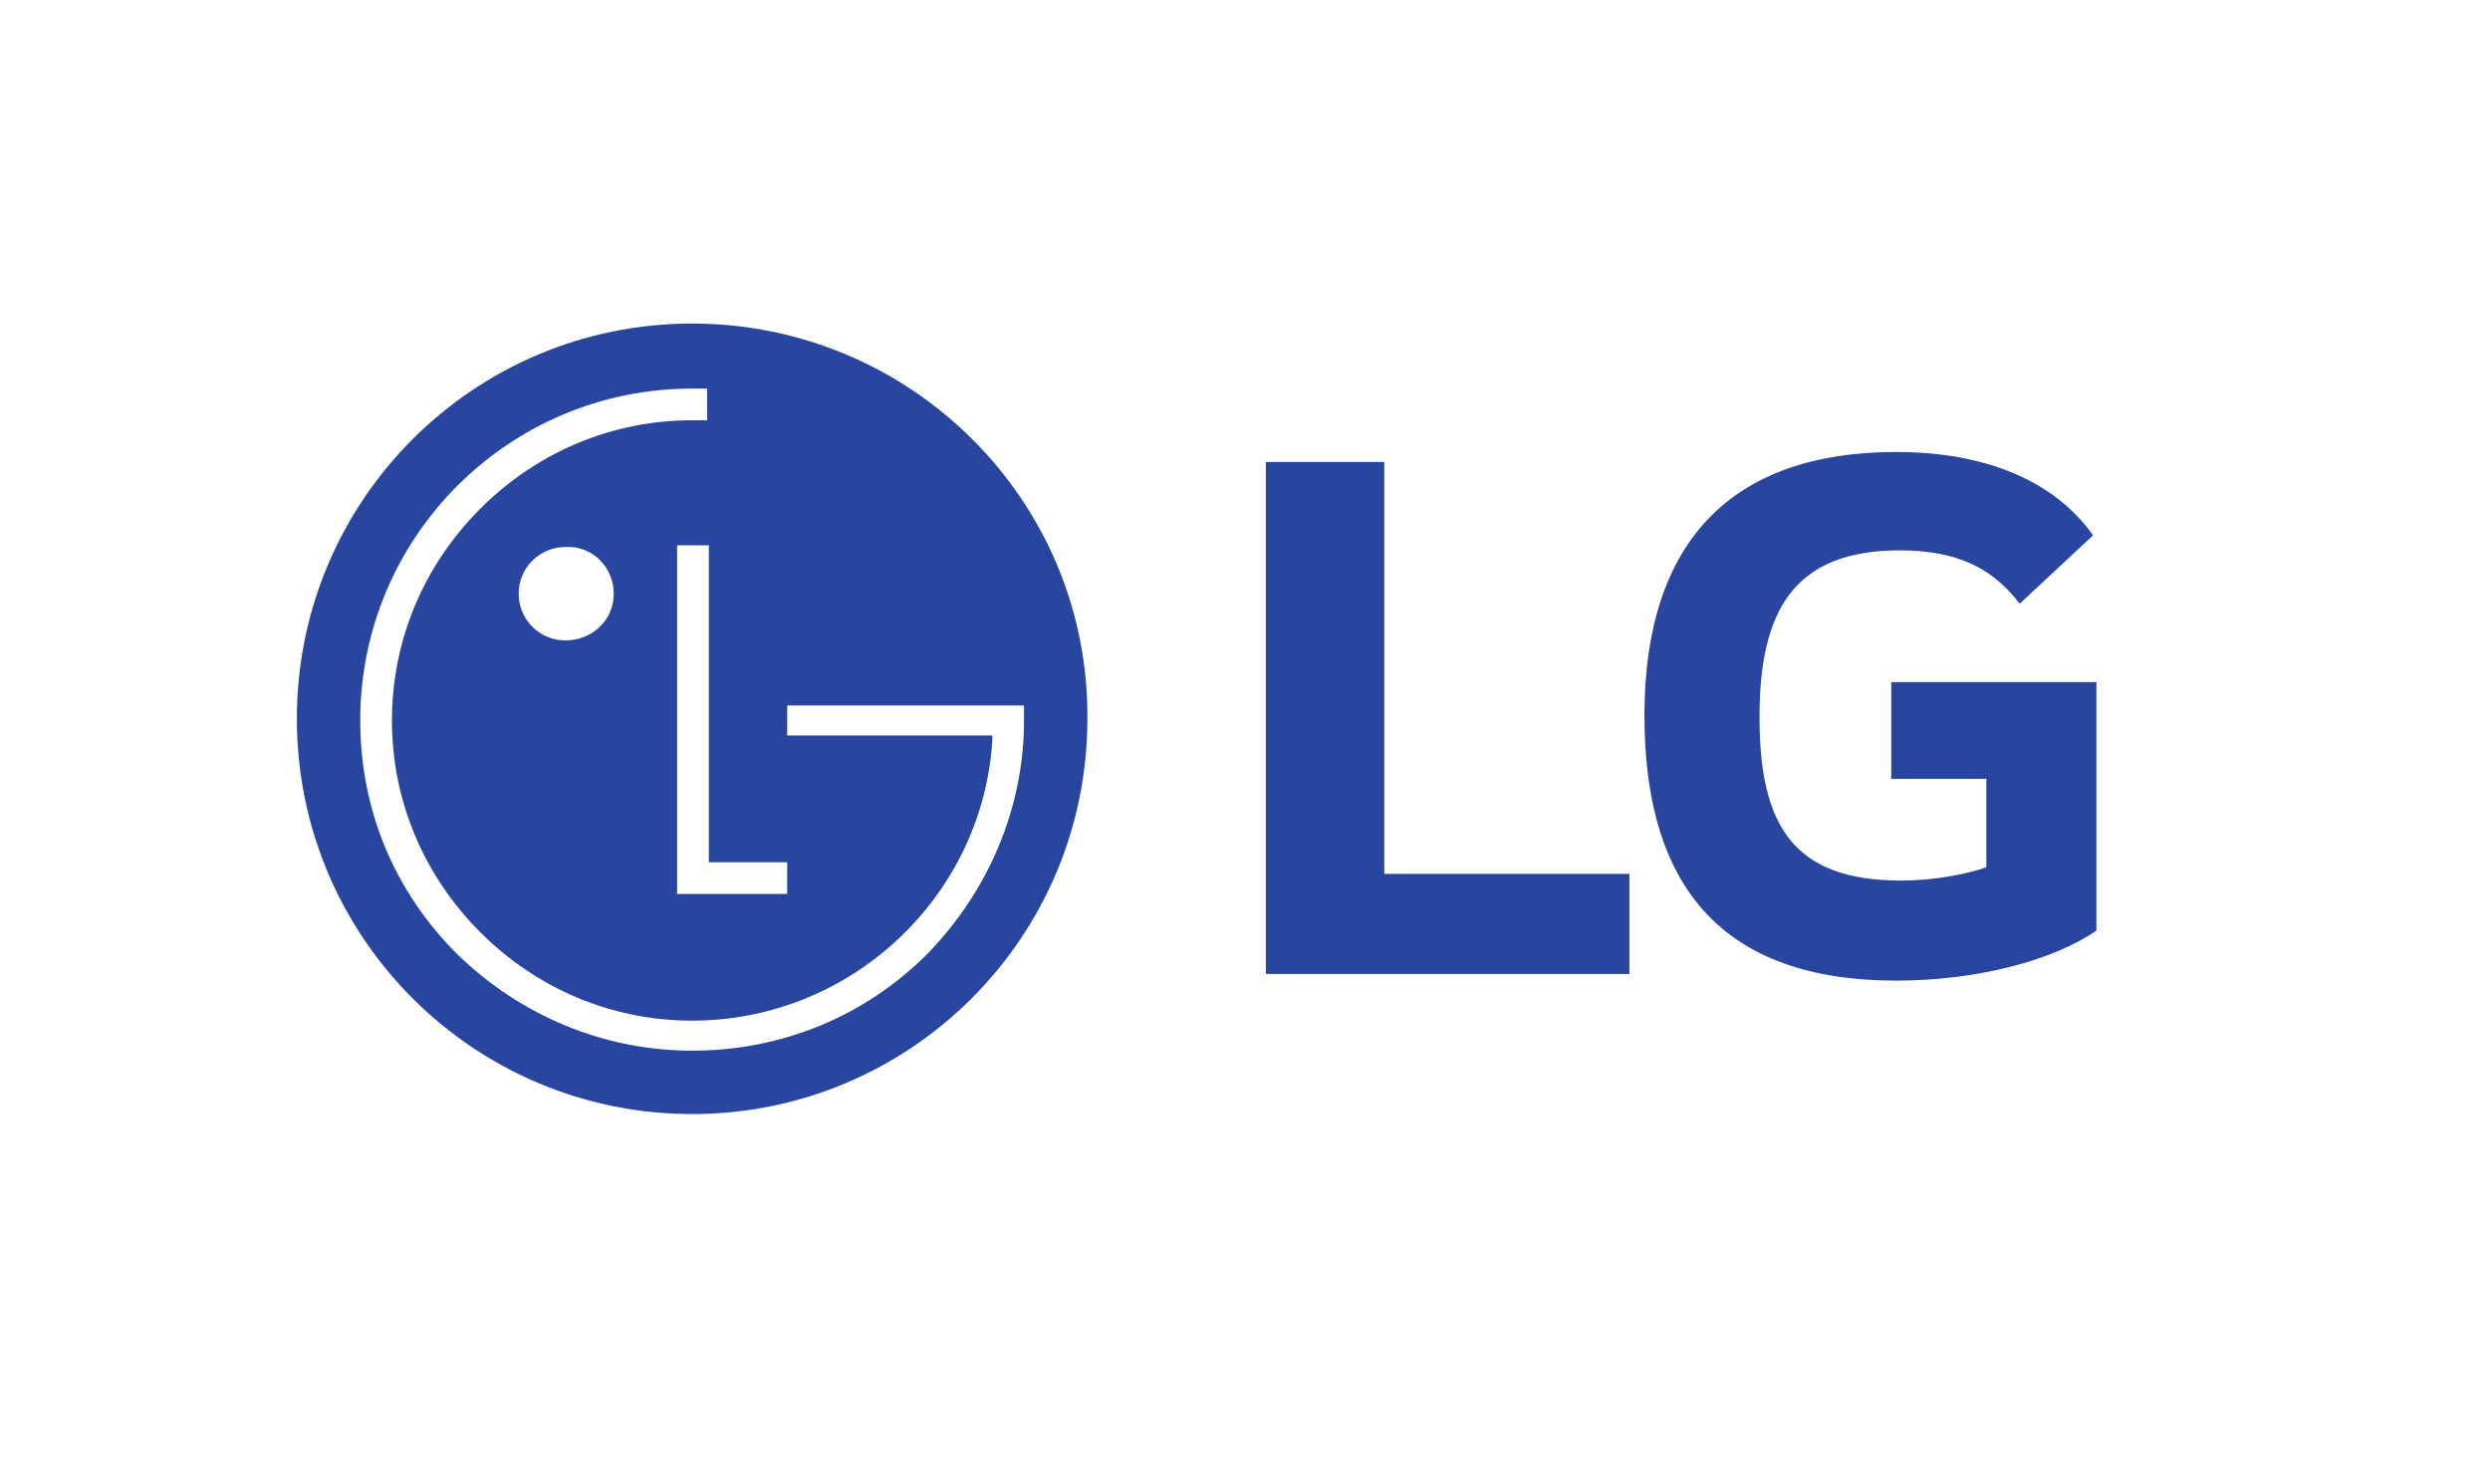 <?xml version="1.0" encoding="UTF-8"?> <!-- Generator: Adobe Illustrator 22.0.1, SVG Export Plug-In . SVG Version: 6.00 Build 0) --> <svg xmlns="http://www.w3.org/2000/svg" xmlns:xlink="http://www.w3.org/1999/xlink" id="Layer_1" x="0px" y="0px" viewBox="0 0 149.3 89" style="enable-background:new 0 0 149.3 89;" xml:space="preserve"> <style type="text/css"> .st0{fill:#2846A0;} .st1{fill-rule:evenodd;clip-rule:evenodd;fill:#2846A0;} </style> <g> <polygon class="st0" points="83,27.7 75.9,27.7 75.9,58.4 97.7,58.4 97.7,52.4 83,52.4 "></polygon> <g> <path class="st0" d="M113.3,46.7h5.8V52c-1.1,0.4-3.1,0.8-5.1,0.8c-6.4,0-8.5-3.2-8.5-9.8c0-6.3,2-10,8.4-10 c3.5,0,5.6,1.1,7.2,3.2l4.4-4.1c-2.7-3.8-7.4-5-11.8-5c-9.9,0-15.1,5.4-15.1,15.8c0,10.3,4.7,15.9,15.1,15.9c4.8,0,9.4-1.2,12-3 V40.9h-12.3V46.7z"></path> </g> <path class="st0" d="M41.5,19.4c-13.1,0-23.7,10.6-23.7,23.7c0,13.1,10.6,23.7,23.7,23.7c13.1,0,23.7-10.6,23.7-23.7 C65.3,30,54.6,19.4,41.5,19.4z M47.2,51.7v1.9h-6.6V32.7h1.9v19H47.2z M55.6,57.2c-3.8,3.8-8.8,5.8-14.1,5.8 c-5.3,0-10.3-2.1-14.1-5.8c-3.8-3.8-5.8-8.7-5.8-14c0-11,8.9-19.9,19.9-19.9c0.2,0,0.7,0,0.9,0v1.9c-0.2,0-0.7,0-0.9,0 c-4.8,0-9.3,1.9-12.7,5.3c-3.4,3.4-5.3,7.9-5.3,12.7c0,4.8,1.9,9.3,5.3,12.7c3.4,3.4,7.9,5.3,12.7,5.3c9.5,0,17.4-7.4,18-16.8v-0.3 H47.2v-1.8h13.4l0.8,0v0.9C61.4,48.4,59.3,53.4,55.6,57.2z M36.8,35.6c0,1.6-1.3,2.8-2.9,2.8c-1.6,0-2.8-1.3-2.8-2.8 c0-1.6,1.3-2.8,2.8-2.8C35.5,32.7,36.8,34,36.8,35.6z"></path> </g> </svg> 